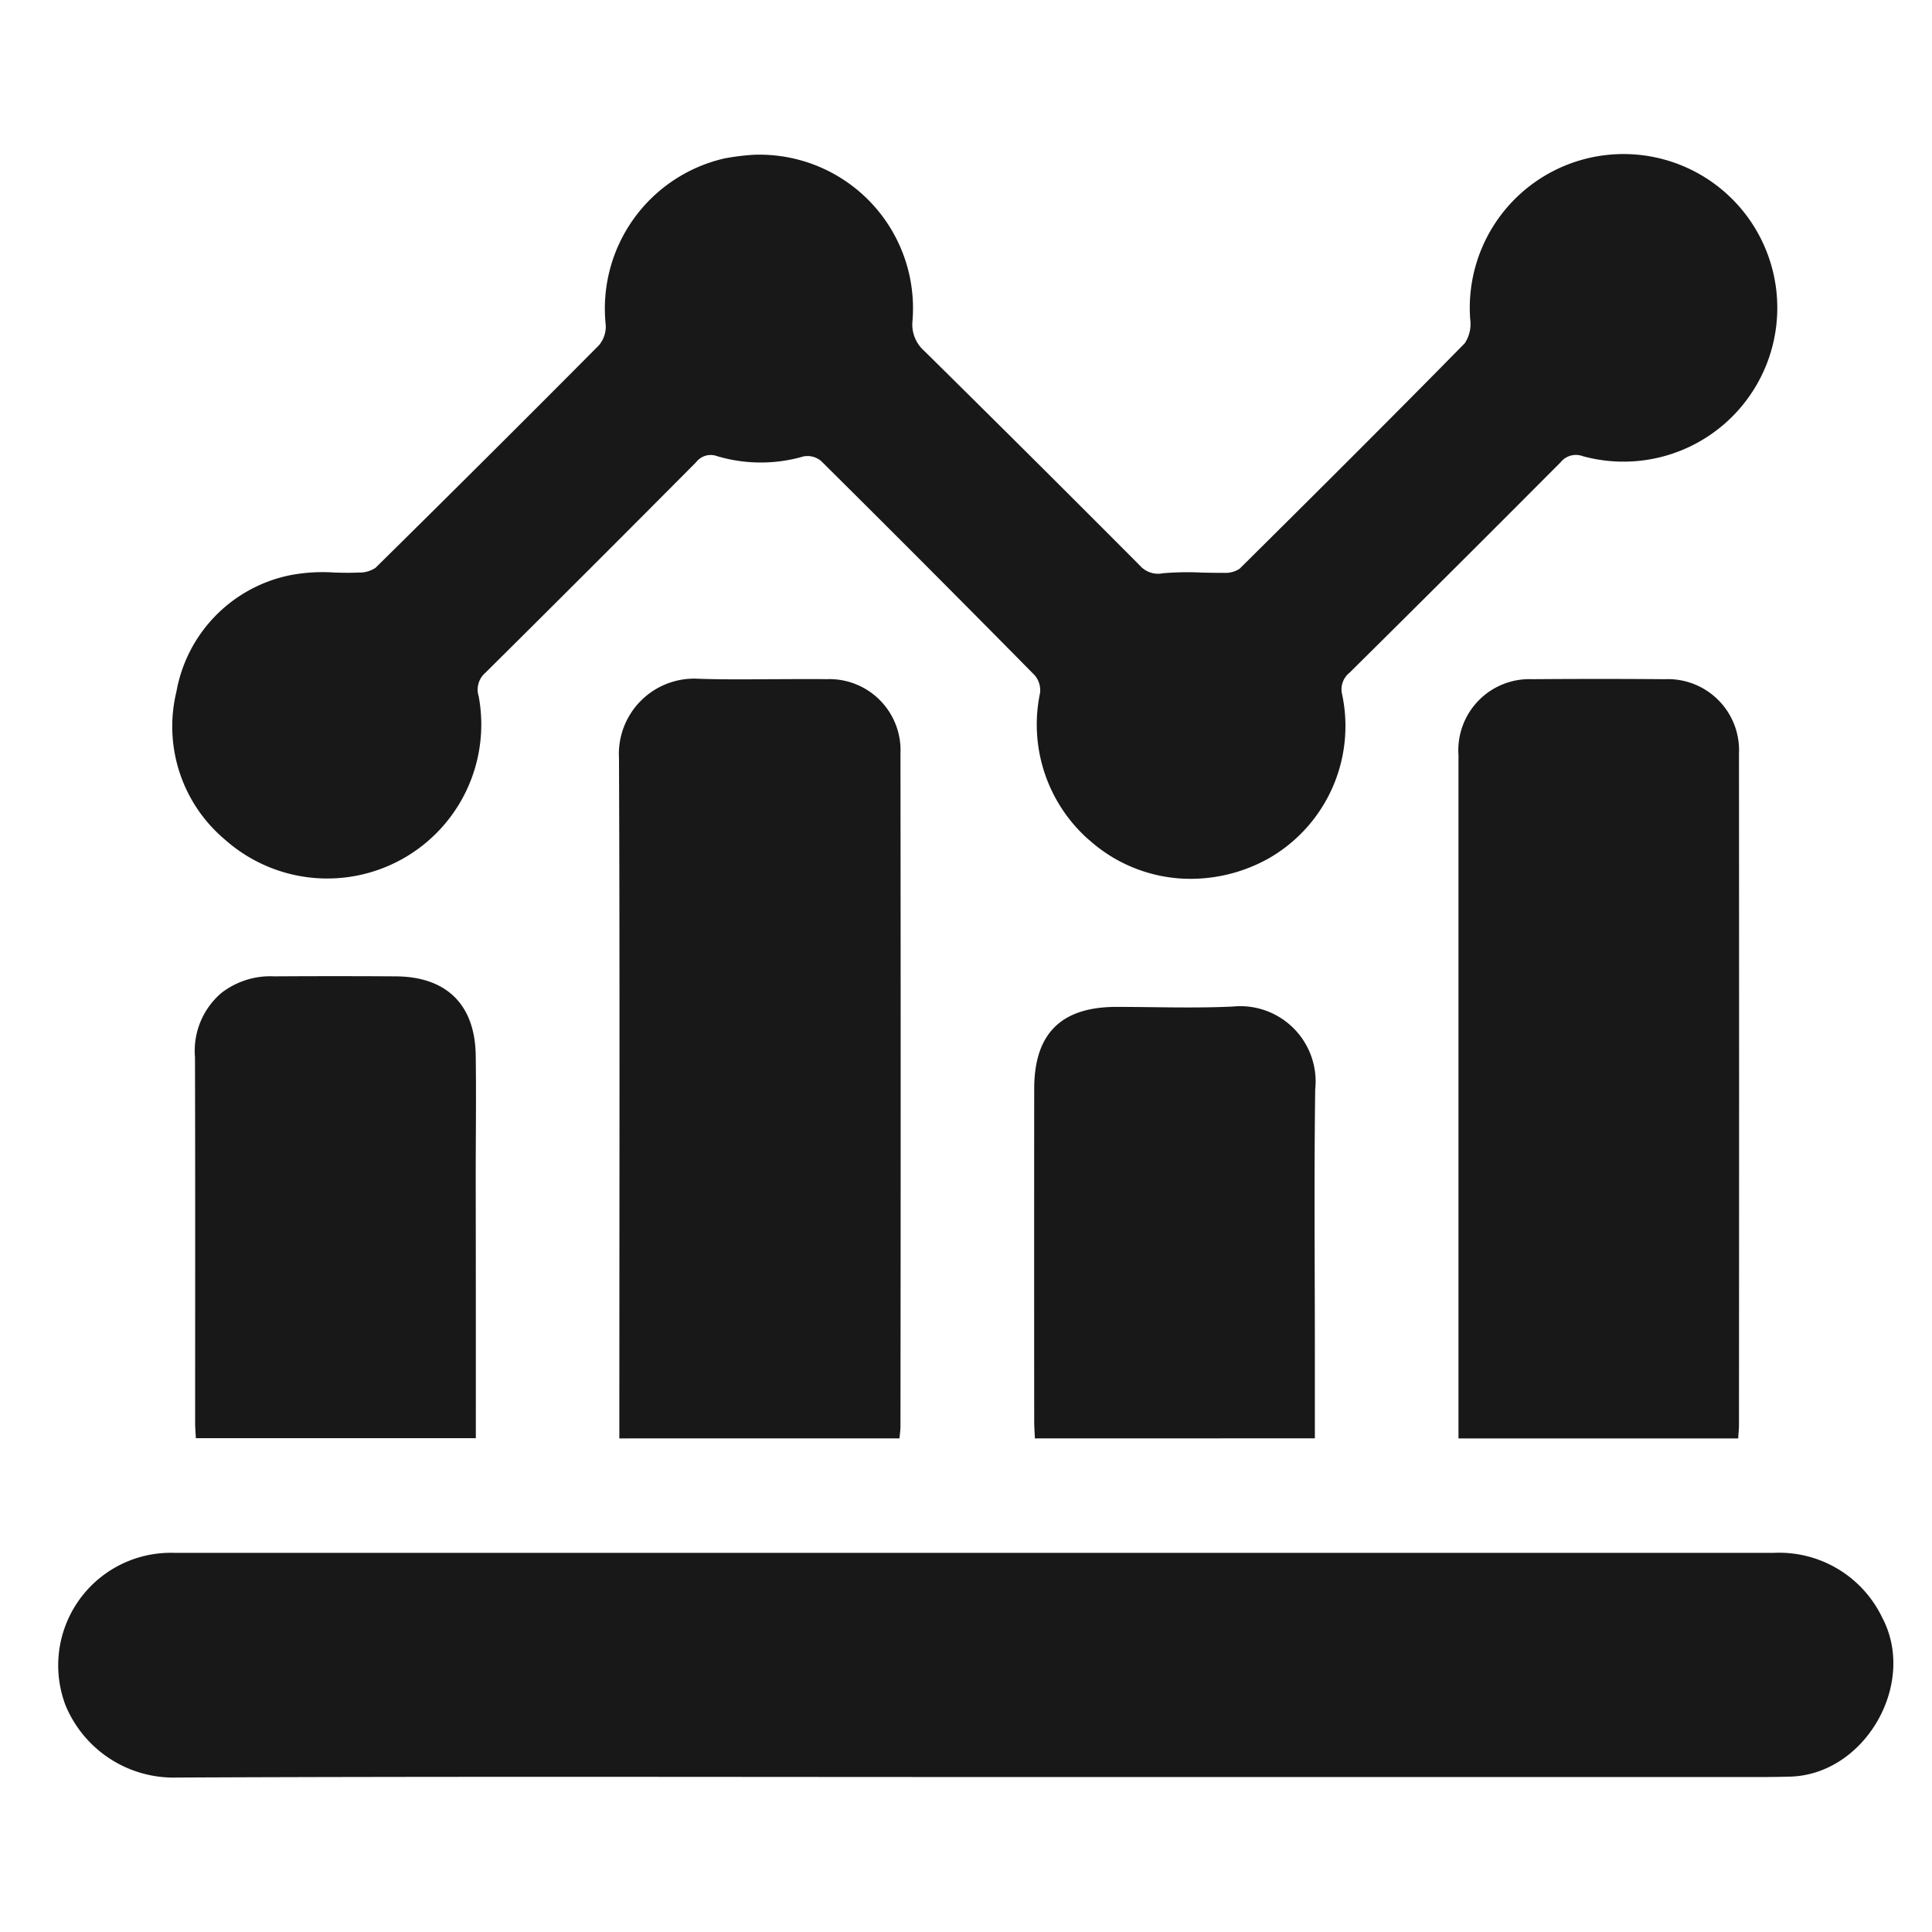 <svg id="icon_graph" xmlns="http://www.w3.org/2000/svg" width="100" height="100" viewBox="0 0 100 100">
  <rect id="shape" width="100" height="100" fill="none"/>
  <path id="graph" d="M17927.928,3852.26a5.826,5.826,0,0,1,5.26-7.883c.166-.009.328,0,.494,0h82.658a5.915,5.915,0,0,1,5.621,3.348c1.813,3.415-.879,8.1-4.729,8.232-.463.013-.924.022-1.387.022h-40.8c-13.764,0-27.529-.036-41.291.027h-.033A6.056,6.056,0,0,1,17927.928,3852.26Zm28.668-13.807v-.865c0-11.445.027-22.891-.018-34.336a3.9,3.9,0,0,1,4.115-4.119c1.3.045,2.609.031,3.914.022.9,0,1.793-.013,2.7,0a3.684,3.684,0,0,1,3.84,3.85q.021,17.41,0,34.82c0,.188-.027.372-.051.627Zm43.434,0v-.878q0-17.249,0-34.489a3.682,3.682,0,0,1,3.832-3.93q3.425-.027,6.852,0a3.683,3.683,0,0,1,3.834,3.867q.012,17.37,0,34.73c0,.215-.027.426-.039.7Zm-21.926,0c-.012-.309-.035-.6-.035-.887q-.006-8.6,0-17.2c0-2.863,1.387-4.244,4.246-4.248,2.008,0,4.025.076,6.029-.018a3.9,3.9,0,0,1,4.27,4.289c-.062,4.535-.018,9.075-.018,13.61v4.45Zm-43.428-.013c-.014-.278-.037-.542-.037-.806,0-6.306.01-12.611-.008-18.916a3.939,3.939,0,0,1,1.371-3.325,4.144,4.144,0,0,1,2.736-.856q3.141-.02,6.281,0c2.623.014,4.1,1.452,4.143,4.074.031,2.12,0,4.239,0,6.359q.009,6.278.006,12.557v.914Zm46.217-30.975a7.948,7.948,0,0,1-2.52-7.6,1.208,1.208,0,0,0-.27-.905q-5.5-5.58-11.066-11.1a1.1,1.1,0,0,0-.9-.237,7.913,7.913,0,0,1-4.5-.018.947.947,0,0,0-1.062.314q-5.435,5.472-10.908,10.9a1.149,1.149,0,0,0-.352,1.219,7.972,7.972,0,0,1-13.137,7.417,7.647,7.647,0,0,1-2.506-7.659,7.493,7.493,0,0,1,5.861-6.018,8.931,8.931,0,0,1,2.307-.143c.414.013.828.022,1.234,0a1.5,1.5,0,0,0,.9-.242q5.81-5.727,11.563-11.517a1.5,1.5,0,0,0,.354-1.062,7.973,7.973,0,0,1,6.146-8.613,12.406,12.406,0,0,1,1.5-.188,7.947,7.947,0,0,1,8.232,8.6,1.818,1.818,0,0,0,.609,1.551q5.6,5.525,11.16,11.109a1.256,1.256,0,0,0,1.193.4,14.823,14.823,0,0,1,1.994-.036c.381.009.768.018,1.148.013a1.324,1.324,0,0,0,.832-.215c3.9-3.867,7.8-7.748,11.648-11.665a1.812,1.812,0,0,0,.283-1.255,7.958,7.958,0,0,1,10.9-7.968,7.961,7.961,0,0,1-5.084,15.062,1.011,1.011,0,0,0-1.135.318q-5.44,5.465-10.922,10.89a1.1,1.1,0,0,0-.385,1.138,7.894,7.894,0,0,1-3.73,8.434,8.277,8.277,0,0,1-4.107,1.1A7.847,7.847,0,0,1,17980.893,3807.459Z" transform="translate(-17924.539 -3764.001)" fill="#181818"/>
</svg>
